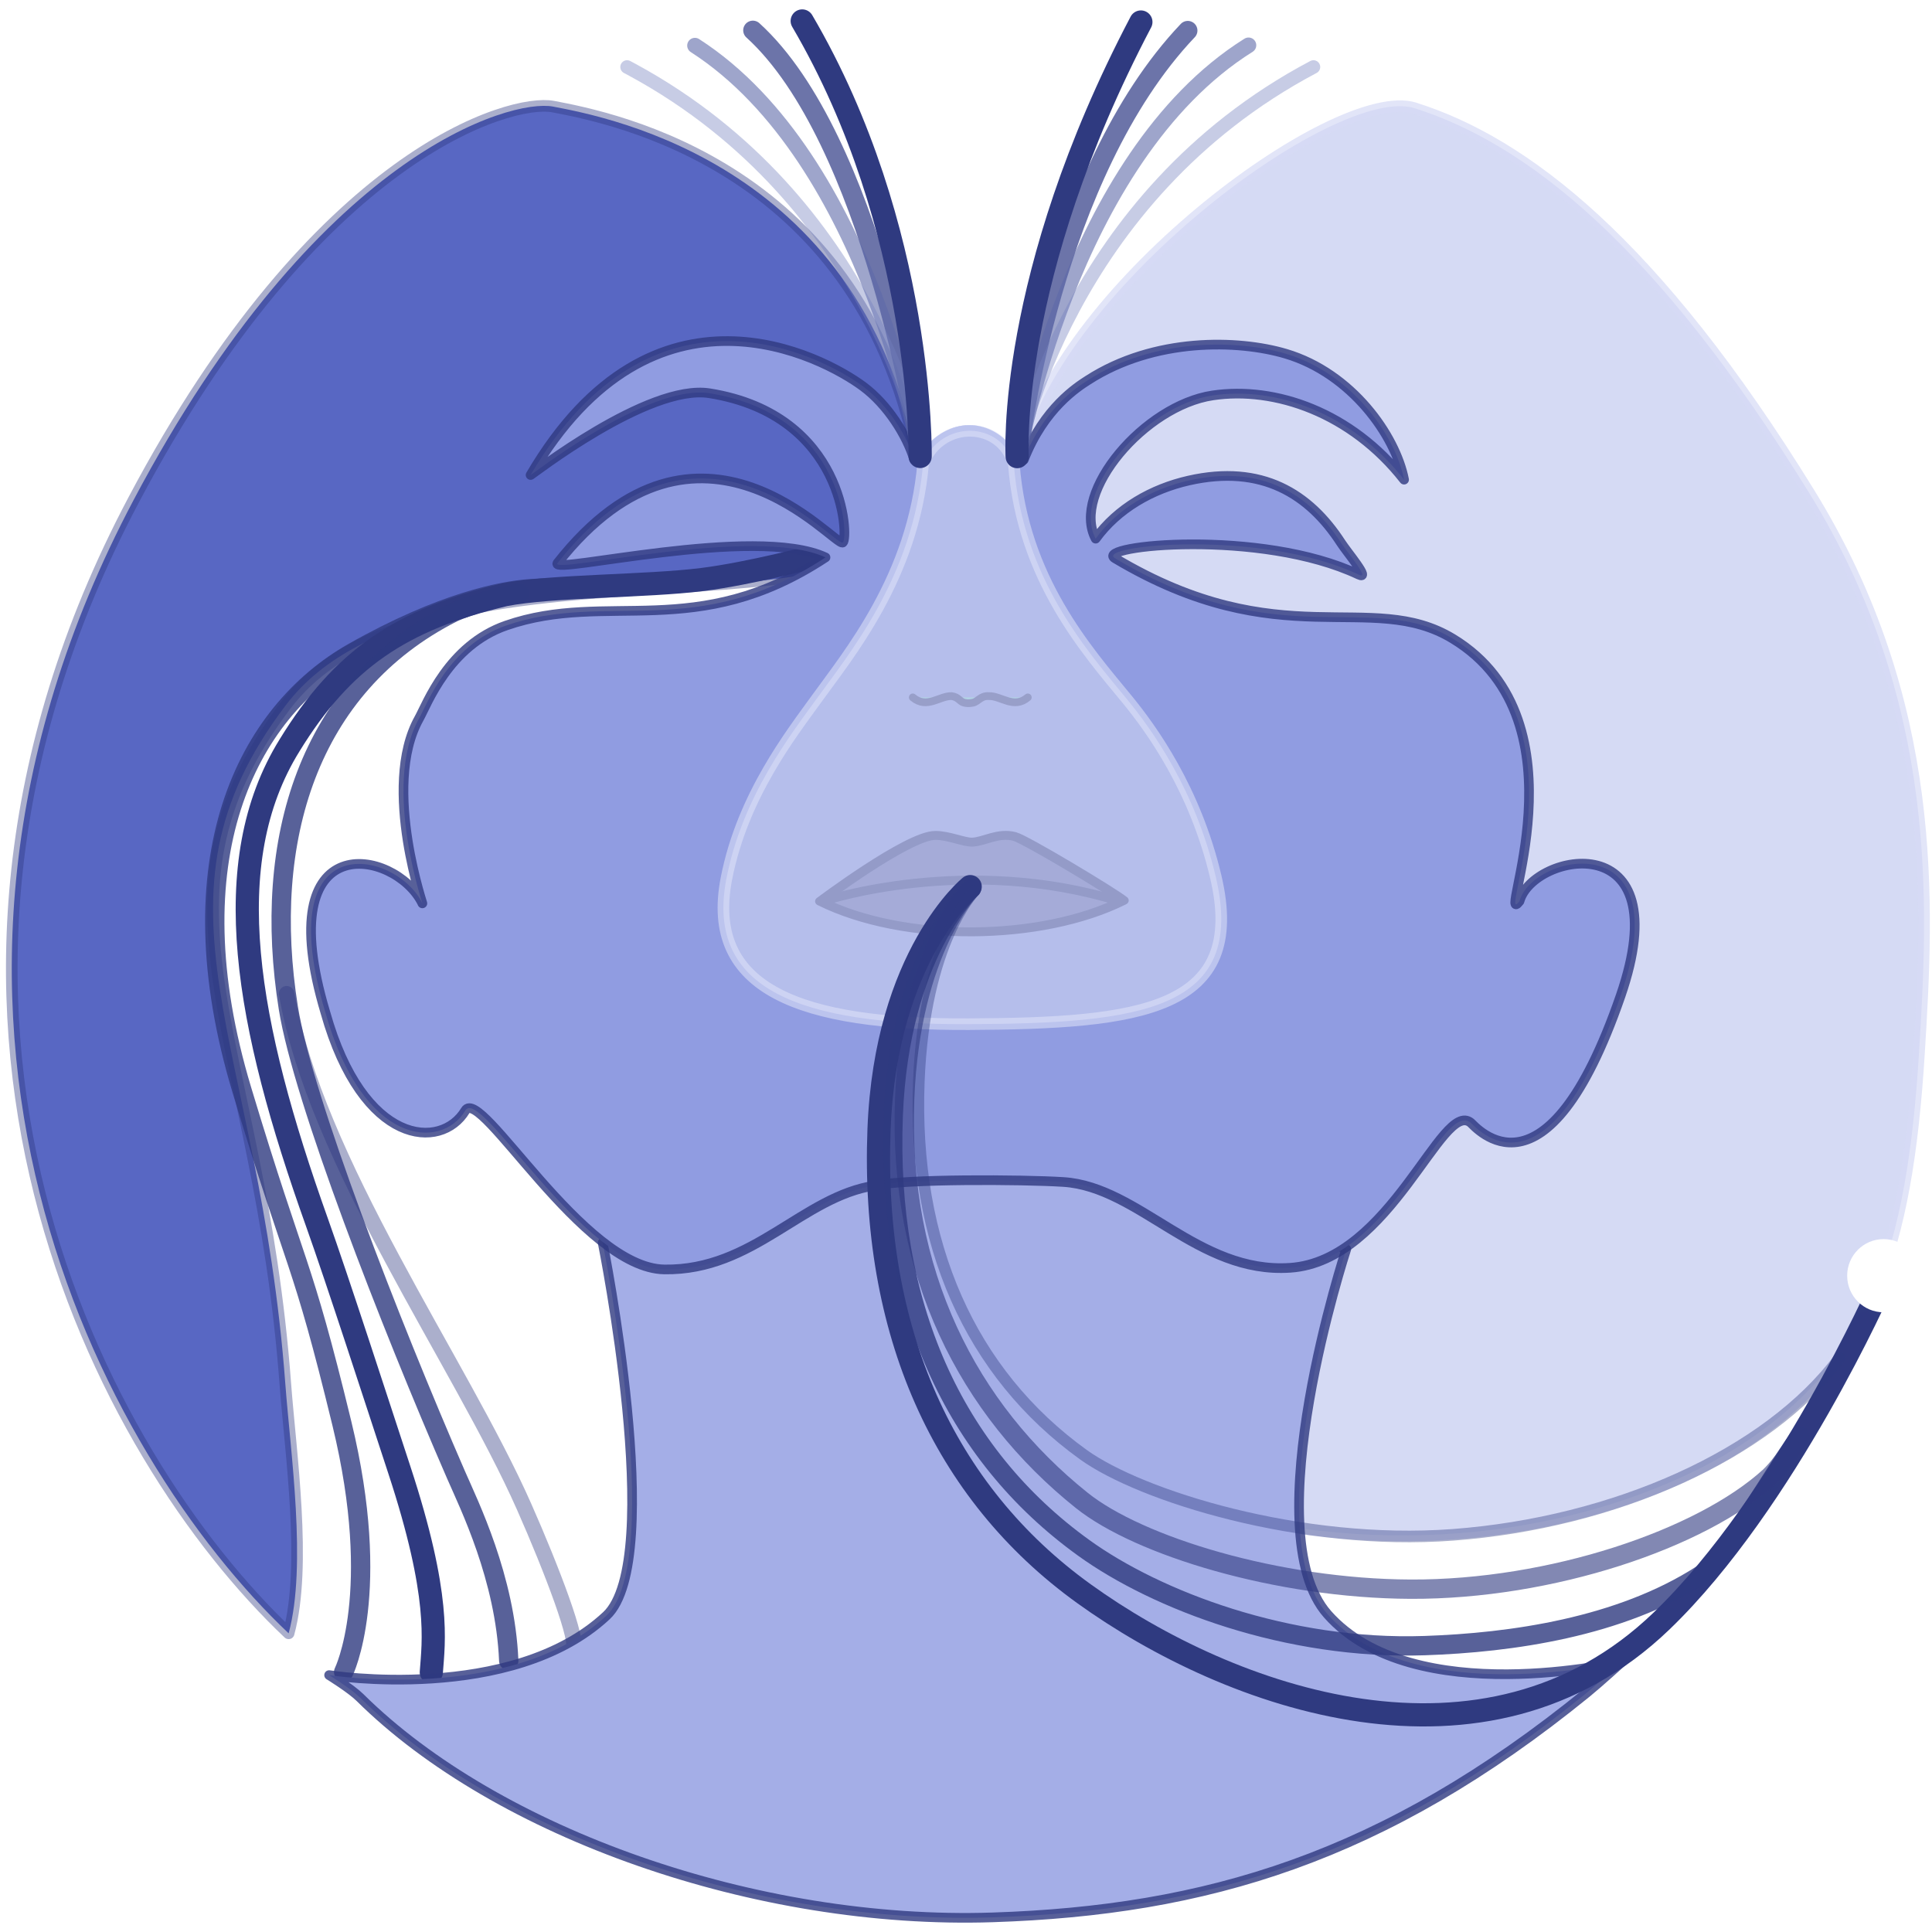 <?xml version="1.0" encoding="UTF-8" standalone="no"?>
<!-- Created with Inkscape (http://www.inkscape.org/) -->

<svg
   width="100mm"
   height="100mm"
   viewBox="0 0 100 100"
   version="1.1"
   id="svg1"
   xml:space="preserve"
   sodipodi:docname="favicon.svg"
   inkscape:version="1.4 (e7c3feb1, 2024-10-09)"
   inkscape:export-filename="logo_2_square.png"
   inkscape:export-xdpi="360"
   inkscape:export-ydpi="360"
   xmlns:inkscape="http://www.inkscape.org/namespaces/inkscape"
   xmlns:sodipodi="http://sodipodi.sourceforge.net/DTD/sodipodi-0.dtd"
   xmlns="http://www.w3.org/2000/svg"
   xmlns:svg="http://www.w3.org/2000/svg"><sodipodi:namedview
     id="namedview1"
     pagecolor="#ffffff"
     bordercolor="#111111"
     borderopacity="1"
     inkscape:showpageshadow="0"
     inkscape:pageopacity="0"
     inkscape:pagecheckerboard="1"
     inkscape:deskcolor="#d1d1d1"
     inkscape:document-units="mm"
     inkscape:zoom="1.0484464"
     inkscape:cx="191.23533"
     inkscape:cy="240.35563"
     inkscape:window-width="1512"
     inkscape:window-height="823"
     inkscape:window-x="0"
     inkscape:window-y="38"
     inkscape:window-maximized="0"
     inkscape:current-layer="layer1"
     showgrid="false"
     showguides="false"><inkscape:grid
       id="grid5"
       units="mm"
       originx="-40.008"
       originy="-66.091"
       spacingx="1"
       spacingy="1"
       empcolor="#0099e5"
       empopacity="0.302"
       color="#0099e5"
       opacity="0.149"
       empspacing="5"
       enabled="true"
       visible="false" /></sodipodi:namedview><defs
     id="defs1"><linearGradient
       id="swatch28"
       inkscape:swatch="solid"><stop
         style="stop-color:#000000;stop-opacity:1;"
         offset="0"
         id="stop28" /></linearGradient><inkscape:path-effect
       effect="bspline"
       id="path-effect1"
       is_visible="true"
       lpeversion="1.3"
       weight="33.333"
       steps="2"
       helper_size="0"
       apply_no_weight="true"
       apply_with_weight="true"
       only_selected="false"
       uniform="false" /><filter
       style="color-interpolation-filters:sRGB"
       inkscape:label="Drop Shadow"
       id="filter34"
       x="-8.571"
       y="-1.538"
       width="22.668"
       height="4.889"><feFlood
         result="flood"
         in="SourceGraphic"
         flood-opacity="0.498"
         flood-color="rgb(143,143,143)"
         id="feFlood33" /><feGaussianBlur
         result="blur"
         in="SourceGraphic"
         stdDeviation="4.7"
         id="feGaussianBlur33" /><feOffset
         result="offset"
         in="blur"
         dx="6"
         dy="6"
         id="feOffset33" /><feComposite
         result="comp1"
         operator="in"
         in="flood"
         in2="offset"
         id="feComposite33" /><feComposite
         result="fbSourceGraphic"
         operator="over"
         in="SourceGraphic"
         in2="comp1"
         id="feComposite34" /><feColorMatrix
         result="fbSourceGraphicAlpha"
         in="fbSourceGraphic"
         values="0 0 0 -1 0 0 0 0 -1 0 0 0 0 -1 0 0 0 0 1 0"
         id="feColorMatrix34" /><feFlood
         id="feFlood34"
         result="flood"
         in="fbSourceGraphic"
         flood-opacity="0.498"
         flood-color="rgb(143,143,143)" /><feGaussianBlur
         id="feGaussianBlur34"
         result="blur"
         in="fbSourceGraphic"
         stdDeviation="4.7" /><feOffset
         id="feOffset34"
         result="offset"
         in="blur"
         dx="6"
         dy="6" /><feComposite
         id="feComposite35"
         result="comp1"
         operator="in"
         in="flood"
         in2="offset" /><feComposite
         id="feComposite36"
         result="fbSourceGraphic"
         operator="over"
         in="fbSourceGraphic"
         in2="comp1" /><feColorMatrix
         result="fbSourceGraphicAlpha"
         in="fbSourceGraphic"
         values="0 0 0 -1 0 0 0 0 -1 0 0 0 0 -1 0 0 0 0 1 0"
         id="feColorMatrix36" /><feFlood
         id="feFlood36"
         result="flood"
         in="fbSourceGraphic"
         flood-opacity="0.498"
         flood-color="rgb(143,143,143)" /><feGaussianBlur
         id="feGaussianBlur36"
         result="blur"
         in="fbSourceGraphic"
         stdDeviation="4.7" /><feOffset
         id="feOffset36"
         result="offset"
         in="blur"
         dx="6"
         dy="6" /><feComposite
         id="feComposite37"
         result="comp1"
         operator="in"
         in="flood"
         in2="offset" /><feComposite
         id="feComposite38"
         result="comp2"
         operator="over"
         in="fbSourceGraphic"
         in2="comp1" /></filter><filter
       inkscape:collect="always"
       style="color-interpolation-filters:sRGB"
       id="filter107"
       x="-0.005"
       y="-0.007"
       width="1.01"
       height="1.014"><feGaussianBlur
         inkscape:collect="always"
         stdDeviation="0.199"
         id="feGaussianBlur107" /></filter><filter
       inkscape:collect="always"
       style="color-interpolation-filters:sRGB"
       id="filter107-1"
       x="-0.137"
       y="-0.137"
       width="1.273"
       height="1.273"><feGaussianBlur
         inkscape:collect="always"
         stdDeviation="0.199"
         id="feGaussianBlur107-3" /></filter></defs><g
     inkscape:label="Layer 1"
     inkscape:groupmode="layer"
     id="layer1"
     transform="translate(-40.008,-66.091)"><g
       id="g107"
       style="opacity:0.696;filter:url(#filter107)"><circle
         style="opacity:1;fill:#f6f9fa;fill-opacity:1;stroke:none;stroke-width:0.172;stroke-linecap:round;stroke-linejoin:round;stroke-dasharray:none;stroke-dashoffset:0;stroke-opacity:1"
         id="path44"
         cx="107.31"
         cy="78.849"
         r="1.064" /><circle
         style="fill:#f6f9fa;fill-opacity:1;stroke:none;stroke-width:0.149;stroke-linecap:round;stroke-linejoin:round;stroke-dasharray:none;stroke-dashoffset:0;stroke-opacity:1"
         id="path44-09"
         cx="99.123"
         cy="81.485"
         r="0.925" /><circle
         style="fill:#f6f9fa;fill-opacity:1;stroke:none;stroke-width:0.187;stroke-linecap:round;stroke-linejoin:round;stroke-dasharray:none;stroke-dashoffset:0;stroke-opacity:1"
         id="path44-30"
         cx="115.277"
         cy="82.218"
         r="1.157" /><circle
         style="fill:#f6f9fa;fill-opacity:1;stroke:none;stroke-width:0.149;stroke-linecap:round;stroke-linejoin:round;stroke-dasharray:none;stroke-dashoffset:0;stroke-opacity:1"
         id="path44-7"
         cx="126.071"
         cy="86.918"
         r="0.925" /><circle
         style="fill:#f6f9fa;fill-opacity:1;stroke:none;stroke-width:0.194;stroke-linecap:round;stroke-linejoin:round;stroke-dasharray:none;stroke-dashoffset:0;stroke-opacity:1"
         id="path44-3"
         cx="118.483"
         cy="94.684"
         r="1.203" /><circle
         style="fill:#f6f9fa;fill-opacity:1;stroke:none;stroke-width:0.149;stroke-linecap:round;stroke-linejoin:round;stroke-dasharray:none;stroke-dashoffset:0;stroke-opacity:1"
         id="path44-49"
         cx="130.507"
         cy="95.098"
         r="0.925" /><circle
         style="fill:#f6f9fa;fill-opacity:1;stroke:none;stroke-width:0.164;stroke-linecap:round;stroke-linejoin:round;stroke-dasharray:none;stroke-dashoffset:0;stroke-opacity:1"
         id="path44-5"
         cx="136.207"
         cy="112.572"
         r="1.018" /><circle
         style="fill:#f6f9fa;fill-opacity:1;stroke:none;stroke-width:0.209;stroke-linecap:round;stroke-linejoin:round;stroke-dasharray:none;stroke-dashoffset:0;stroke-opacity:1"
         id="path44-37"
         cx="134.662"
         cy="103.657"
         r="1.296" /><circle
         style="fill:#f6f9fa;fill-opacity:1;stroke:none;stroke-width:0.149;stroke-linecap:round;stroke-linejoin:round;stroke-dasharray:none;stroke-dashoffset:0;stroke-opacity:1"
         id="path44-03"
         cx="126.445"
         cy="105.882"
         r="0.925" /><circle
         style="fill:#f6f9fa;fill-opacity:1;stroke:none;stroke-width:0.187;stroke-linecap:round;stroke-linejoin:round;stroke-dasharray:none;stroke-dashoffset:0;stroke-opacity:1"
         id="path44-0"
         cx="126.579"
         cy="121.756"
         r="1.157" /><circle
         style="fill:#f6f9fa;fill-opacity:1;stroke:none;stroke-width:0.149;stroke-linecap:round;stroke-linejoin:round;stroke-dasharray:none;stroke-dashoffset:0;stroke-opacity:1"
         id="path44-4"
         cx="127.042"
         cy="135.065"
         r="0.925" /><circle
         style="fill:#f6f9fa;fill-opacity:1;stroke:none;stroke-width:0.149;stroke-linecap:round;stroke-linejoin:round;stroke-dasharray:none;stroke-dashoffset:0;stroke-opacity:1"
         id="path44-4-4"
         cx="117.351"
         cy="141.771"
         r="0.925" /><circle
         style="fill:#f6f9fa;fill-opacity:1;stroke:none;stroke-width:0.149;stroke-linecap:round;stroke-linejoin:round;stroke-dasharray:none;stroke-dashoffset:0;stroke-opacity:1"
         id="path44-4-46"
         cx="111.762"
         cy="138.393"
         r="0.925" /><circle
         style="fill:#f6f9fa;fill-opacity:1;stroke:none;stroke-width:0.149;stroke-linecap:round;stroke-linejoin:round;stroke-dasharray:none;stroke-dashoffset:0;stroke-opacity:1"
         id="path44-8"
         cx="133.064"
         cy="123.685"
         r="0.925" /><circle
         style="fill:#f8f8f8;fill-opacity:1;stroke:none;stroke-width:0.272;stroke-linecap:round;stroke-linejoin:round;stroke-dasharray:none;stroke-dashoffset:0;stroke-opacity:1"
         id="path44-3-2"
         cx="45.881"
         cy="99.974"
         r="1.703" /><circle
         style="fill:#f8f8f8;fill-opacity:1;stroke:none;stroke-width:0.192;stroke-linecap:round;stroke-linejoin:round;stroke-dasharray:none;stroke-dashoffset:0;stroke-opacity:1"
         id="path44-3-0-0"
         cx="54.991"
         cy="95.822"
         r="1.203" /><circle
         style="fill:#f8f8f8;fill-opacity:1;stroke:none;stroke-width:0.192;stroke-linecap:round;stroke-linejoin:round;stroke-dasharray:none;stroke-dashoffset:0;stroke-opacity:1"
         id="path44-3-0"
         cx="48.008"
         cy="117.976"
         r="1.203" /><circle
         style="fill:#f8f8f8;fill-opacity:1;stroke:none;stroke-width:0.148;stroke-linecap:round;stroke-linejoin:round;stroke-dasharray:none;stroke-dashoffset:0;stroke-opacity:1"
         id="path44-03-1"
         cx="43.91"
         cy="125.987"
         r="0.925" /><circle
         style="fill:#f8f8f8;fill-opacity:1;stroke:none;stroke-width:0.148;stroke-linecap:round;stroke-linejoin:round;stroke-dasharray:none;stroke-dashoffset:0;stroke-opacity:1"
         id="path44-03-0"
         cx="51.059"
         cy="136.341"
         r="0.925" /><circle
         style="fill:#f6f9fa;fill-opacity:1;stroke:none;stroke-width:0.192;stroke-linecap:round;stroke-linejoin:round;stroke-dasharray:none;stroke-dashoffset:0;stroke-opacity:1"
         id="path44-3-9"
         cx="60"
         cy="86.203"
         r="1.203" /><circle
         style="fill:#f8f8f8;fill-opacity:1;stroke:none;stroke-width:0.148;stroke-linecap:round;stroke-linejoin:round;stroke-dasharray:none;stroke-dashoffset:0;stroke-opacity:1"
         id="path44-03-14"
         cx="70.357"
         cy="76.536"
         r="0.925" /><ellipse
         style="font-variation-settings:normal;opacity:1;vector-effect:none;fill:#ffffff;fill-opacity:1;stroke:none;stroke-width:0.521;stroke-linecap:round;stroke-linejoin:round;stroke-miterlimit:4;stroke-dasharray:none;stroke-dashoffset:0;stroke-opacity:0.8;-inkscape-stroke:none"
         id="path107"
         cx="137.501"
         cy="131.304"
         rx="1.886"
         ry="1.894" /><circle
         style="font-variation-settings:normal;opacity:1;vector-effect:none;fill:#ffffff;fill-opacity:1;stroke:none;stroke-width:0.496;stroke-linecap:round;stroke-linejoin:round;stroke-miterlimit:4;stroke-dasharray:none;stroke-dashoffset:0;stroke-opacity:0.8;-inkscape-stroke:none"
         id="path108"
         cx="137.501"
         cy="131.304"
         r="1.75" /></g><path
       style="font-variation-settings:normal;opacity:1;fill:none;fill-opacity:1;stroke:#000000;stroke-width:2;stroke-linecap:round;stroke-linejoin:round;stroke-miterlimit:4;stroke-dasharray:none;stroke-dashoffset:0;stroke-opacity:1"
       d="m 360,490 v 35 l 5,5 v 20"
       id="path80" /><path
       style="font-variation-settings:normal;opacity:1;fill:none;fill-opacity:1;stroke:#000000;stroke-width:2;stroke-linecap:round;stroke-linejoin:round;stroke-miterlimit:4;stroke-dasharray:none;stroke-dashoffset:0;stroke-opacity:1"
       d="m 355,475 v 75 l 5,10 v 20"
       id="path81" /><path
       style="font-variation-settings:normal;opacity:1;fill:none;fill-opacity:1;stroke:#000000;stroke-width:2;stroke-linecap:round;stroke-linejoin:round;stroke-miterlimit:4;stroke-dasharray:none;stroke-dashoffset:0;stroke-opacity:1"
       d="M 355,455 350,465 v 90 l 5,5 v 20"
       id="path82" /><path
       style="font-variation-settings:normal;opacity:1;fill:none;fill-opacity:1;stroke:#000000;stroke-width:2;stroke-linecap:round;stroke-linejoin:round;stroke-miterlimit:4;stroke-dasharray:none;stroke-dashoffset:0;stroke-opacity:1"
       d="m 345,480 v 90"
       id="path83" /><path
       style="font-variation-settings:normal;opacity:1;fill:none;fill-opacity:1;stroke:#000000;stroke-width:2;stroke-linecap:round;stroke-linejoin:round;stroke-miterlimit:4;stroke-dasharray:none;stroke-dashoffset:0;stroke-opacity:1"
       d="m 340,485 v 35"
       id="path84" /><path
       style="font-variation-settings:normal;opacity:1;fill:none;fill-opacity:1;stroke:#000000;stroke-width:2;stroke-linecap:round;stroke-linejoin:round;stroke-miterlimit:4;stroke-dasharray:none;stroke-dashoffset:0;stroke-opacity:1"
       d="m 275,530 45,-45 -30,-30 -15,15"
       id="path85" /><path
       style="font-variation-settings:normal;opacity:1;fill:none;fill-opacity:1;stroke:#000000;stroke-width:2;stroke-linecap:round;stroke-linejoin:round;stroke-miterlimit:4;stroke-dasharray:none;stroke-dashoffset:0;stroke-opacity:1"
       d="m 272.21,465 20.262,-20 37.528,40"
       id="path86" /><path
       style="font-variation-settings:normal;opacity:1;fill:none;fill-opacity:1;stroke:#000000;stroke-width:2;stroke-linecap:round;stroke-linejoin:round;stroke-miterlimit:4;stroke-dasharray:none;stroke-dashoffset:0;stroke-opacity:1"
       d="m 270,435 15,-15 v -5"
       id="path87" /><path
       style="font-variation-settings:normal;opacity:1;fill:none;fill-opacity:1;stroke:#000000;stroke-width:2;stroke-linecap:round;stroke-linejoin:round;stroke-miterlimit:4;stroke-dasharray:none;stroke-dashoffset:0;stroke-opacity:1"
       d="m 265,430 15,-15"
       id="path88" /><rect
       style="font-variation-settings:normal;opacity:1;fill:#141d4f;fill-opacity:1;stroke:none;stroke-width:0.5;stroke-linecap:round;stroke-linejoin:round;stroke-miterlimit:4;stroke-dasharray:none;stroke-dashoffset:0;stroke-opacity:1"
       id="rect105"
       width="34.514"
       height="42.75"
       x="15.658"
       y="3.611"
       rx="0.994"
       ry="0.993" /><rect
       style="font-variation-settings:normal;fill:#2f3a80;fill-opacity:1;stroke:none;stroke-width:0.5;stroke-linecap:round;stroke-linejoin:round;stroke-miterlimit:4;stroke-dasharray:none;stroke-dashoffset:0;stroke-opacity:1"
       id="rect105-1"
       width="34.514"
       height="42.75"
       x="53.504"
       y="4.107"
       rx="0.994"
       ry="0.993" /><rect
       style="font-variation-settings:normal;fill:#d5daf4;fill-opacity:1;stroke:none;stroke-width:0.5;stroke-linecap:round;stroke-linejoin:round;stroke-miterlimit:4;stroke-dasharray:none;stroke-dashoffset:0;stroke-opacity:1"
       id="rect105-8"
       width="34.514"
       height="42.75"
       x="133.32"
       y="3.548"
       rx="0.994"
       ry="0.993" /><rect
       style="font-variation-settings:normal;fill:#5867c3;fill-opacity:1;stroke:none;stroke-width:0.5;stroke-linecap:round;stroke-linejoin:round;stroke-miterlimit:4;stroke-dasharray:none;stroke-dashoffset:0;stroke-opacity:1"
       id="rect105-1-2"
       width="34.514"
       height="42.75"
       x="92.688"
       y="3.559"
       rx="0.994"
       ry="0.993" /><path
       style="font-variation-settings:normal;vector-effect:none;fill:#d5daf4;fill-opacity:1;stroke:#d5daf4;stroke-width:0.6;stroke-linecap:round;stroke-linejoin:round;stroke-miterlimit:4;stroke-dasharray:none;stroke-dashoffset:0;stroke-opacity:0.707;-inkscape-stroke:none"
       d="m 113.23,71.693 c 5.668,1.793 12.427,6.944 20.43,19.927 6.738,10.932 6.146,21.321 5.676,28.961 -0.639,10.383 -2.602,15.734 -8.655,19.927 -4.543,3.147 -13.088,6.104 -23.35,4.694 -0.326,-0.045 -8.438,-16.026 -5.98,-42.92 0.37,-4.049 -9.215,-8.764 -8.558,-12.167 1.707,-8.841 16.359,-19.713 20.439,-18.423 z"
       id="path62"
       sodipodi:nodetypes="ssssssss" /><path
       style="font-variation-settings:normal;vector-effect:none;fill:#5867c3;fill-opacity:1;stroke:#2f3980;stroke-width:0.6;stroke-linecap:round;stroke-linejoin:round;stroke-miterlimit:4;stroke-dasharray:none;stroke-dashoffset:0;stroke-opacity:0.4;-inkscape-stroke:none;stop-color:#000000"
       d="M 68.629,71.607 C 66.452,71.195 56.428,73.994 46.918,91.981 32.881,118.531 45.327,141.54 54.948,150.632 c 0.952,-3.512 0.092,-9.38 -0.172,-12.919 -1.333,-17.887 -7.716,-24.907 0.02,-35.115 C 62.618,92.276 89.366,100.741 87.574,90.358 84.874,74.714 71.63,72.176 68.629,71.607 Z"
       id="path62-1"
       sodipodi:nodetypes="sscssss" /><path
       style="opacity:0.8;fill:none;fill-opacity:1;stroke:#2f3a80;stroke-width:1;stroke-linecap:round;stroke-linejoin:round;stroke-dasharray:none;stroke-opacity:1"
       d="m 68.882,96.633 c 0,0 0.43,-0.209 -1.496,-0.065 -1.344,0.101 -4.451,0.66 -9.092,3.286 -5.503,3.114 -9.377,10.677 -5.767,22.658 2.884,9.574 3.048,8.491 5.177,17.259 2.129,8.769 0.092,12.865 0.092,12.865"
       id="path14"
       sodipodi:nodetypes="cssssc" /><path
       style="fill:none;fill-opacity:1;stroke:#2f3a80;stroke-width:1.2;stroke-linecap:round;stroke-linejoin:round;stroke-dasharray:none;stroke-opacity:1"
       d="m 82.189,94.883 c 0,0 -3.336,0.891 -5.833,1.204 -2.916,0.365 -7.791,0.311 -10.221,0.787 -5.38,1.285 -8.401,3.338 -11.134,7.786 -3.789,6.106 -2.251,14.444 1.413,24.704 1.072,3.003 3.092,9.244 4.264,12.81 2.154,6.555 1.769,8.871 1.655,10.473"
       id="path13"
       sodipodi:nodetypes="csssssc" /><path
       style="opacity:0.8;fill:none;fill-opacity:1;stroke:#2f3a80;stroke-width:1;stroke-linecap:round;stroke-linejoin:round;stroke-dasharray:none;stroke-opacity:1"
       d="m 66.904,96.806 c -1.837,0.297 -3.287,0.908 -3.45,0.991 -7.518,3.811 -9.903,11.809 -8.521,20.47 0.748,4.688 5.26,16.304 8.681,24.167 0.665,1.529 2.549,5.331 2.726,9.616"
       id="path12"
       sodipodi:nodetypes="csssc" /><path
       style="opacity:0.5;fill:none;fill-opacity:1;stroke:#2f3980;stroke-width:0.8;stroke-linecap:round;stroke-linejoin:round;stroke-dasharray:none;stroke-dashoffset:0;stroke-opacity:0.8"
       d="m 69.649,151.425 c 0.404,-0.202 -1.076,-4.1 -2.515,-7.351 -3.316,-7.496 -10.821,-17.922 -12.29,-26.548"
       id="path21"
       sodipodi:nodetypes="csc" /><path
       style="font-variation-settings:normal;vector-effect:none;fill:#a4aee7;fill-opacity:1;stroke:#2f3980;stroke-width:0.5;stroke-linecap:round;stroke-linejoin:round;stroke-miterlimit:4;stroke-dasharray:none;stroke-dashoffset:0;stroke-opacity:0.8;-inkscape-stroke:none;stop-color:#000000"
       d="m 57.043,152.794 c 0,0 9.449,1.499 14.351,-3.073 3.107,-2.899 -0.193,-19.31 -0.193,-19.31 l 19.991,-7.503 18.5,7.837 c 0,0 -4.784,14.587 -0.968,18.902 4.44,5.021 15.265,2.438 15.265,2.438 0,0 -1.213,1.103 -1.849,1.621 -10.541,8.573 -19.761,11.265 -30.739,11.627 -12.233,0.403 -25.672,-4.355 -32.758,-11.377 -0.468,-0.464 -1.6,-1.161 -1.6,-1.161 z"
       id="path12-0"
       sodipodi:nodetypes="cscccscsssc" /><path
       style="font-variation-settings:normal;vector-effect:none;fill:#909ce1;fill-opacity:1;stroke:none;stroke-width:0.5;stroke-linecap:round;stroke-linejoin:round;stroke-miterlimit:4;stroke-dasharray:none;stroke-dashoffset:0;stroke-opacity:1;-inkscape-stroke:none;stop-color:#000000"
       d="m 92.498,88.66 0.546,2.642 -4.89,0.94 c 0,0 -4.14,2.059 -0.391,-2.825 1.356,-1.767 3.453,-1.706 4.651,-0.151 z"
       id="path60"
       sodipodi:nodetypes="cccscc" /><path
       style="fill:#909ce1;fill-opacity:1;stroke:#2f3980;stroke-width:0.5;stroke-linecap:round;stroke-linejoin:round;stroke-dasharray:none;stroke-opacity:0.8"
       d="m 87.792,89.725 c -0.024,-0.092 -0.436,0.243 -0.463,0.155 -0.381,-1.25 -1.374,-2.845 -2.651,-3.791 -2.039,-1.511 -10.842,-6.271 -17.207,4.588 -0.044,0.076 6.075,-4.741 9.263,-4.231 7.031,1.126 7.196,7.487 6.9,7.724 -0.369,0.296 -7.407,-8.294 -14.772,1.07 -0.397,0.61 10.236,-1.997 13.874,-0.298 -6.696,4.41 -11.283,1.706 -16.527,3.524 -2.982,1.033 -4.1,4.08 -4.508,4.808 -2.005,3.572 0.374,10.112 0.155,9.541 -1.409,-2.783 -7.92,-4.06 -5.007,5.681 1.949,6.928 5.997,7.148 7.245,5.074 0.784,-1.302 6.073,8.165 10.304,8.227 4.614,0.068 7.137,-3.778 10.907,-4.346 1.57,-0.346 7.609,-0.316 9.741,-0.181 3.93,0.249 6.955,4.762 11.738,4.442 5.228,-0.349 7.856,-8.735 9.352,-7.508 0.228,0.187 3.882,4.621 7.749,-6.555 3.097,-8.95 -4.537,-7.433 -5.227,-4.913 -1.276,1.644 3.657,-9.272 -3.452,-13.587 -4.255,-2.583 -8.905,0.956 -17.487,-4.162 -1.108,-0.661 7.549,-1.547 12.615,0.845 0.641,0.302 -0.583,-1.132 -0.913,-1.642 -1.646,-2.539 -4.104,-4.083 -7.883,-3.227 -1.904,0.432 -3.681,1.441 -4.819,3.009 -1.285,-2.406 2.535,-6.887 6.054,-7.414 3.231,-0.484 7.189,0.885 9.91,4.359 -0.44,-2.265 -2.7,-5.5 -6.125,-6.518 -2.455,-0.729 -6.8,-0.848 -10.238,1.37 -0.511,0.329 -2.276,1.432 -3.321,4.119"
       id="path2"
       sodipodi:nodetypes="csscscccccccsscssccccccsscscssc" /><g
       id="g7"
       transform="matrix(0.735,0,0,0.669,-152.639,12.993)"
       style="font-variation-settings:normal;vector-effect:none;fill:#6c74b7;fill-opacity:1;stroke:#5867c3;stroke-width:0.713;stroke-linecap:round;stroke-linejoin:round;stroke-miterlimit:4;stroke-dasharray:none;stroke-dashoffset:0;stroke-opacity:1;-inkscape-stroke:none;stop-color:#000000"><g
         id="g8"
         transform="matrix(0.92,0,0,0.857,26.779,22.113)"
         style="font-variation-settings:normal;vector-effect:none;fill:#6c74b7;fill-opacity:1;stroke:#5867c3;stroke-width:0.803;stroke-linecap:round;stroke-linejoin:round;stroke-miterlimit:4;stroke-dasharray:none;stroke-dashoffset:0;stroke-opacity:1;-inkscape-stroke:none;stop-color:#000000;stop-opacity:1"><path
           style="font-variation-settings:normal;opacity:1;vector-effect:none;fill:#6c74b7;fill-opacity:1;stroke:#475195;stroke-width:0.803;stroke-linecap:round;stroke-linejoin:round;stroke-miterlimit:4;stroke-dasharray:none;stroke-dashoffset:0;stroke-opacity:1;-inkscape-stroke:none;stop-color:#000000;stop-opacity:1"
           d="m 318.582,148.178 c 0,0 6.724,-5.96 8.814,-5.95 1.015,0.005 2.177,0.632 2.811,0.609 0.908,-0.033 1.991,-0.904 3.244,-0.51 0.841,0.264 7.444,4.941 8.334,5.774 -6.301,3.705 -16.785,3.828 -23.203,0.076 z"
           id="path6"
           sodipodi:nodetypes="csssccc" /><path
           style="font-variation-settings:normal;opacity:1;vector-effect:none;fill:#6c74b7;fill-opacity:1;stroke:#475195;stroke-width:0.803;stroke-linecap:round;stroke-linejoin:round;stroke-miterlimit:4;stroke-dasharray:none;stroke-dashoffset:0;stroke-opacity:1;-inkscape-stroke:none;stop-color:#000000;stop-opacity:1"
           d="m 318.974,148.111 c 0,0 10.802,-4.193 22.451,0.053"
           id="path7"
           sodipodi:nodetypes="cc" /></g></g><path
       style="fill:#88cad1;fill-opacity:1;stroke:#505997;stroke-width:0.4;stroke-linecap:round;stroke-linejoin:round;stroke-dasharray:none;stroke-dashoffset:0;stroke-opacity:1"
       d="m 93.207,102.188 c -0.731,0.615 -1.388,-0.087 -2.011,-0.066 -0.417,-0.037 -0.567,0.291 -0.832,0.341 -0.166,0.032 -0.284,0.039 -0.448,10e-6 -0.244,-0.058 -0.285,-0.292 -0.652,-0.341 -0.624,-0.021 -1.281,0.681 -2.011,0.066"
       id="path16-5"
       sodipodi:nodetypes="ccsscc" /><path
       style="font-variation-settings:normal;opacity:0.541;vector-effect:none;fill:#d5daf4;fill-opacity:1;stroke:#e2e6f9;stroke-width:0.6;stroke-linecap:round;stroke-linejoin:round;stroke-miterlimit:4;stroke-dasharray:none;stroke-dashoffset:0;stroke-opacity:1;-inkscape-stroke:none;stop-color:#000000"
       d="m 102.934,111.465 c 1.641,6.941 -3.912,7.594 -12.772,7.637 -8.668,0.042 -13.676,-1.759 -12.555,-7.536 0.832,-4.286 3.391,-7.526 4.627,-9.248 1.674,-2.332 5.049,-6.347 5.559,-12.271 0.947,-2.257 4.053,-2.188 4.692,0.076 0.46,5.93 3.816,9.674 5.849,12.15 1.29,1.571 3.534,4.683 4.6,9.191 z"
       id="path20-7-1"
       sodipodi:nodetypes="ssssccss" /><g
       id="g63"
       style="stroke:#2f3a80;stroke-opacity:1"
       transform="translate(0.103,0.606)"><path
         style="opacity:1;fill:none;fill-opacity:1;stroke:#2f3a80;stroke-width:1.2;stroke-linecap:round;stroke-linejoin:round;stroke-dasharray:none;stroke-dashoffset:0;stroke-opacity:1"
         d="m 90.122,111.375 c 0,0 -4.37,3.529 -4.718,12.558 -0.402,10.421 3.31,18.788 10.61,24.044 7.547,5.434 20.772,10.181 29.887,1.416 6.434,-6.187 11.387,-17.405 11.387,-17.405"
         id="path15"
         sodipodi:nodetypes="csssc" /><path
         style="font-variation-settings:normal;opacity:0.8;vector-effect:none;fill:none;fill-opacity:1;stroke:#2f3a80;stroke-width:1;stroke-linecap:round;stroke-linejoin:round;stroke-miterlimit:4;stroke-dasharray:none;stroke-dashoffset:0;stroke-opacity:1;-inkscape-stroke:none;stop-color:#000000;stop-opacity:1"
         d="m 90.174,111.482 c 0,0 -3.712,3.36 -4.036,11.759 -0.374,9.694 3.079,17.478 9.87,22.368 3.748,2.699 10.528,5.295 17.635,5.053 4.487,-0.153 10.102,-0.946 14.341,-3.677 1.265,-0.815 4.303,-6.219 5.109,-7.152"
         id="path15-7"
         sodipodi:nodetypes="cssssc" /><path
         style="font-variation-settings:normal;opacity:0.6;vector-effect:none;fill:none;fill-opacity:1;stroke:#2f3a80;stroke-width:1;stroke-linecap:round;stroke-linejoin:round;stroke-miterlimit:4;stroke-dasharray:none;stroke-dashoffset:0;stroke-opacity:1;-inkscape-stroke:none;stop-color:#000000;stop-opacity:1"
         d="m 90.201,111.443 c 0,0 -3.169,3.11 -3.47,10.918 -0.347,9.011 3.278,16.079 9.174,20.791 2.943,2.352 10.121,4.561 17.013,4.589 7.258,0.03 15.033,-2.591 18.58,-5.822 1.699,-1.605 4.725,-7.787 4.946,-8.044"
         id="path15-7-4"
         sodipodi:nodetypes="cssscc" /><path
         style="font-variation-settings:normal;opacity:0.4;vector-effect:none;fill:none;fill-opacity:1;stroke:#2f3a80;stroke-width:0.6;stroke-linecap:round;stroke-linejoin:round;stroke-miterlimit:4;stroke-dasharray:none;stroke-dashoffset:0;stroke-opacity:1;-inkscape-stroke:none;stop-color:#000000;stop-opacity:1"
         d="m 90.352,111.588 c 0,0 -2.609,2.628 -2.889,9.88 -0.323,8.37 2.658,15.091 8.522,19.313 2.944,2.12 11.237,4.737 19.129,4.146 8.357,-0.626 16.286,-4.153 20.012,-9.151"
         id="path15-7-4-5"
         sodipodi:nodetypes="csssc" /></g><ellipse
       style="font-variation-settings:normal;vector-effect:none;fill:#ffffff;fill-opacity:1;stroke:none;stroke-width:0.521;stroke-linecap:round;stroke-linejoin:round;stroke-miterlimit:4;stroke-dasharray:none;stroke-dashoffset:0;stroke-opacity:0.8;-inkscape-stroke:none;filter:url(#filter107-1)"
       id="path107-6"
       cx="137.503"
       cy="132.121"
       rx="1.886"
       ry="1.894" /><circle
       style="font-variation-settings:normal;vector-effect:none;fill:#ffffff;fill-opacity:1;stroke:none;stroke-width:0.496;stroke-linecap:round;stroke-linejoin:round;stroke-miterlimit:4;stroke-dasharray:none;stroke-dashoffset:0;stroke-opacity:0.8;-inkscape-stroke:none;filter:url(#filter107-1)"
       id="path108-2"
       cx="137.503"
       cy="132.121"
       r="1.75" /><path
       style="opacity:0.8;fill:none;fill-opacity:1;stroke:#475194;stroke-width:1;stroke-linecap:round;stroke-linejoin:round;stroke-dasharray:none;stroke-dashoffset:0;stroke-opacity:1"
       d="m 87.584,89.081 c 0,0 -2.418,-15.802 -8.608,-21.421"
       id="path17"
       sodipodi:nodetypes="cc" /><path
       style="opacity:0.6;fill:none;fill-opacity:1;stroke:#5e69a9;stroke-width:0.8;stroke-linecap:round;stroke-linejoin:round;stroke-dasharray:none;stroke-dashoffset:0;stroke-opacity:1"
       d="m 87.664,89.904 c 0,0 -2.538,-15.568 -11.687,-21.455"
       id="path19"
       sodipodi:nodetypes="cc" /><path
       style="opacity:0.8;fill:none;fill-opacity:1;stroke:#475194;stroke-width:1;stroke-linecap:round;stroke-linejoin:round;stroke-dasharray:none;stroke-dashoffset:0;stroke-opacity:1"
       d="m 92.779,89.21 c 0,0 1.646,-14.11 8.708,-21.537"
       id="path17-3"
       sodipodi:nodetypes="cc" /><path
       style="opacity:0.6;fill:none;fill-opacity:1;stroke:#5e69a9;stroke-width:0.8;stroke-linecap:round;stroke-linejoin:round;stroke-dasharray:none;stroke-dashoffset:0;stroke-opacity:1"
       d="m 92.707,89.839 c 0,0 2.597,-15.564 11.925,-21.406"
       id="path19-7"
       sodipodi:nodetypes="cc" /><path
       style="opacity:0.4;fill:none;fill-opacity:1;stroke:#757fbe;stroke-width:0.7;stroke-linecap:round;stroke-linejoin:round;stroke-dasharray:none;stroke-dashoffset:0;stroke-opacity:1"
       d="m 92.752,89.426 c 0,0 2.449,-13.107 15.24,-19.868"
       id="path19-7-5"
       sodipodi:nodetypes="cc" /><path
       style="opacity:0.4;fill:none;fill-opacity:1;stroke:#757fbe;stroke-width:0.7;stroke-linecap:round;stroke-linejoin:round;stroke-dasharray:none;stroke-dashoffset:0;stroke-opacity:1"
       d="m 87.705,89.426 c 0,0 -2.413,-12.912 -14.956,-19.716 -0.094,-0.051 -0.189,-0.102 -0.284,-0.152"
       id="path19-7-5-7"
       sodipodi:nodetypes="csc" /><path
       style="fill:none;fill-opacity:1;stroke:#2f3a80;stroke-width:1.2;stroke-linecap:round;stroke-linejoin:round;stroke-miterlimit:4;stroke-dasharray:none;stroke-dashoffset:0;stroke-opacity:1"
       d="m 92.657,89.726 c 0,0 -0.564,-9.237 6.403,-22.496"
       id="path59-1"
       sodipodi:nodetypes="cc" /><path
       style="fill:none;fill-opacity:1;stroke:#2f3a80;stroke-width:1.2;stroke-linecap:round;stroke-linejoin:round;stroke-miterlimit:4;stroke-dasharray:none;stroke-dashoffset:0;stroke-opacity:1"
       d="m 87.635,89.717 c 0,0 0.202,-11.79 -6.105,-22.541"
       id="path59"
       sodipodi:nodetypes="cc" /></g></svg>
